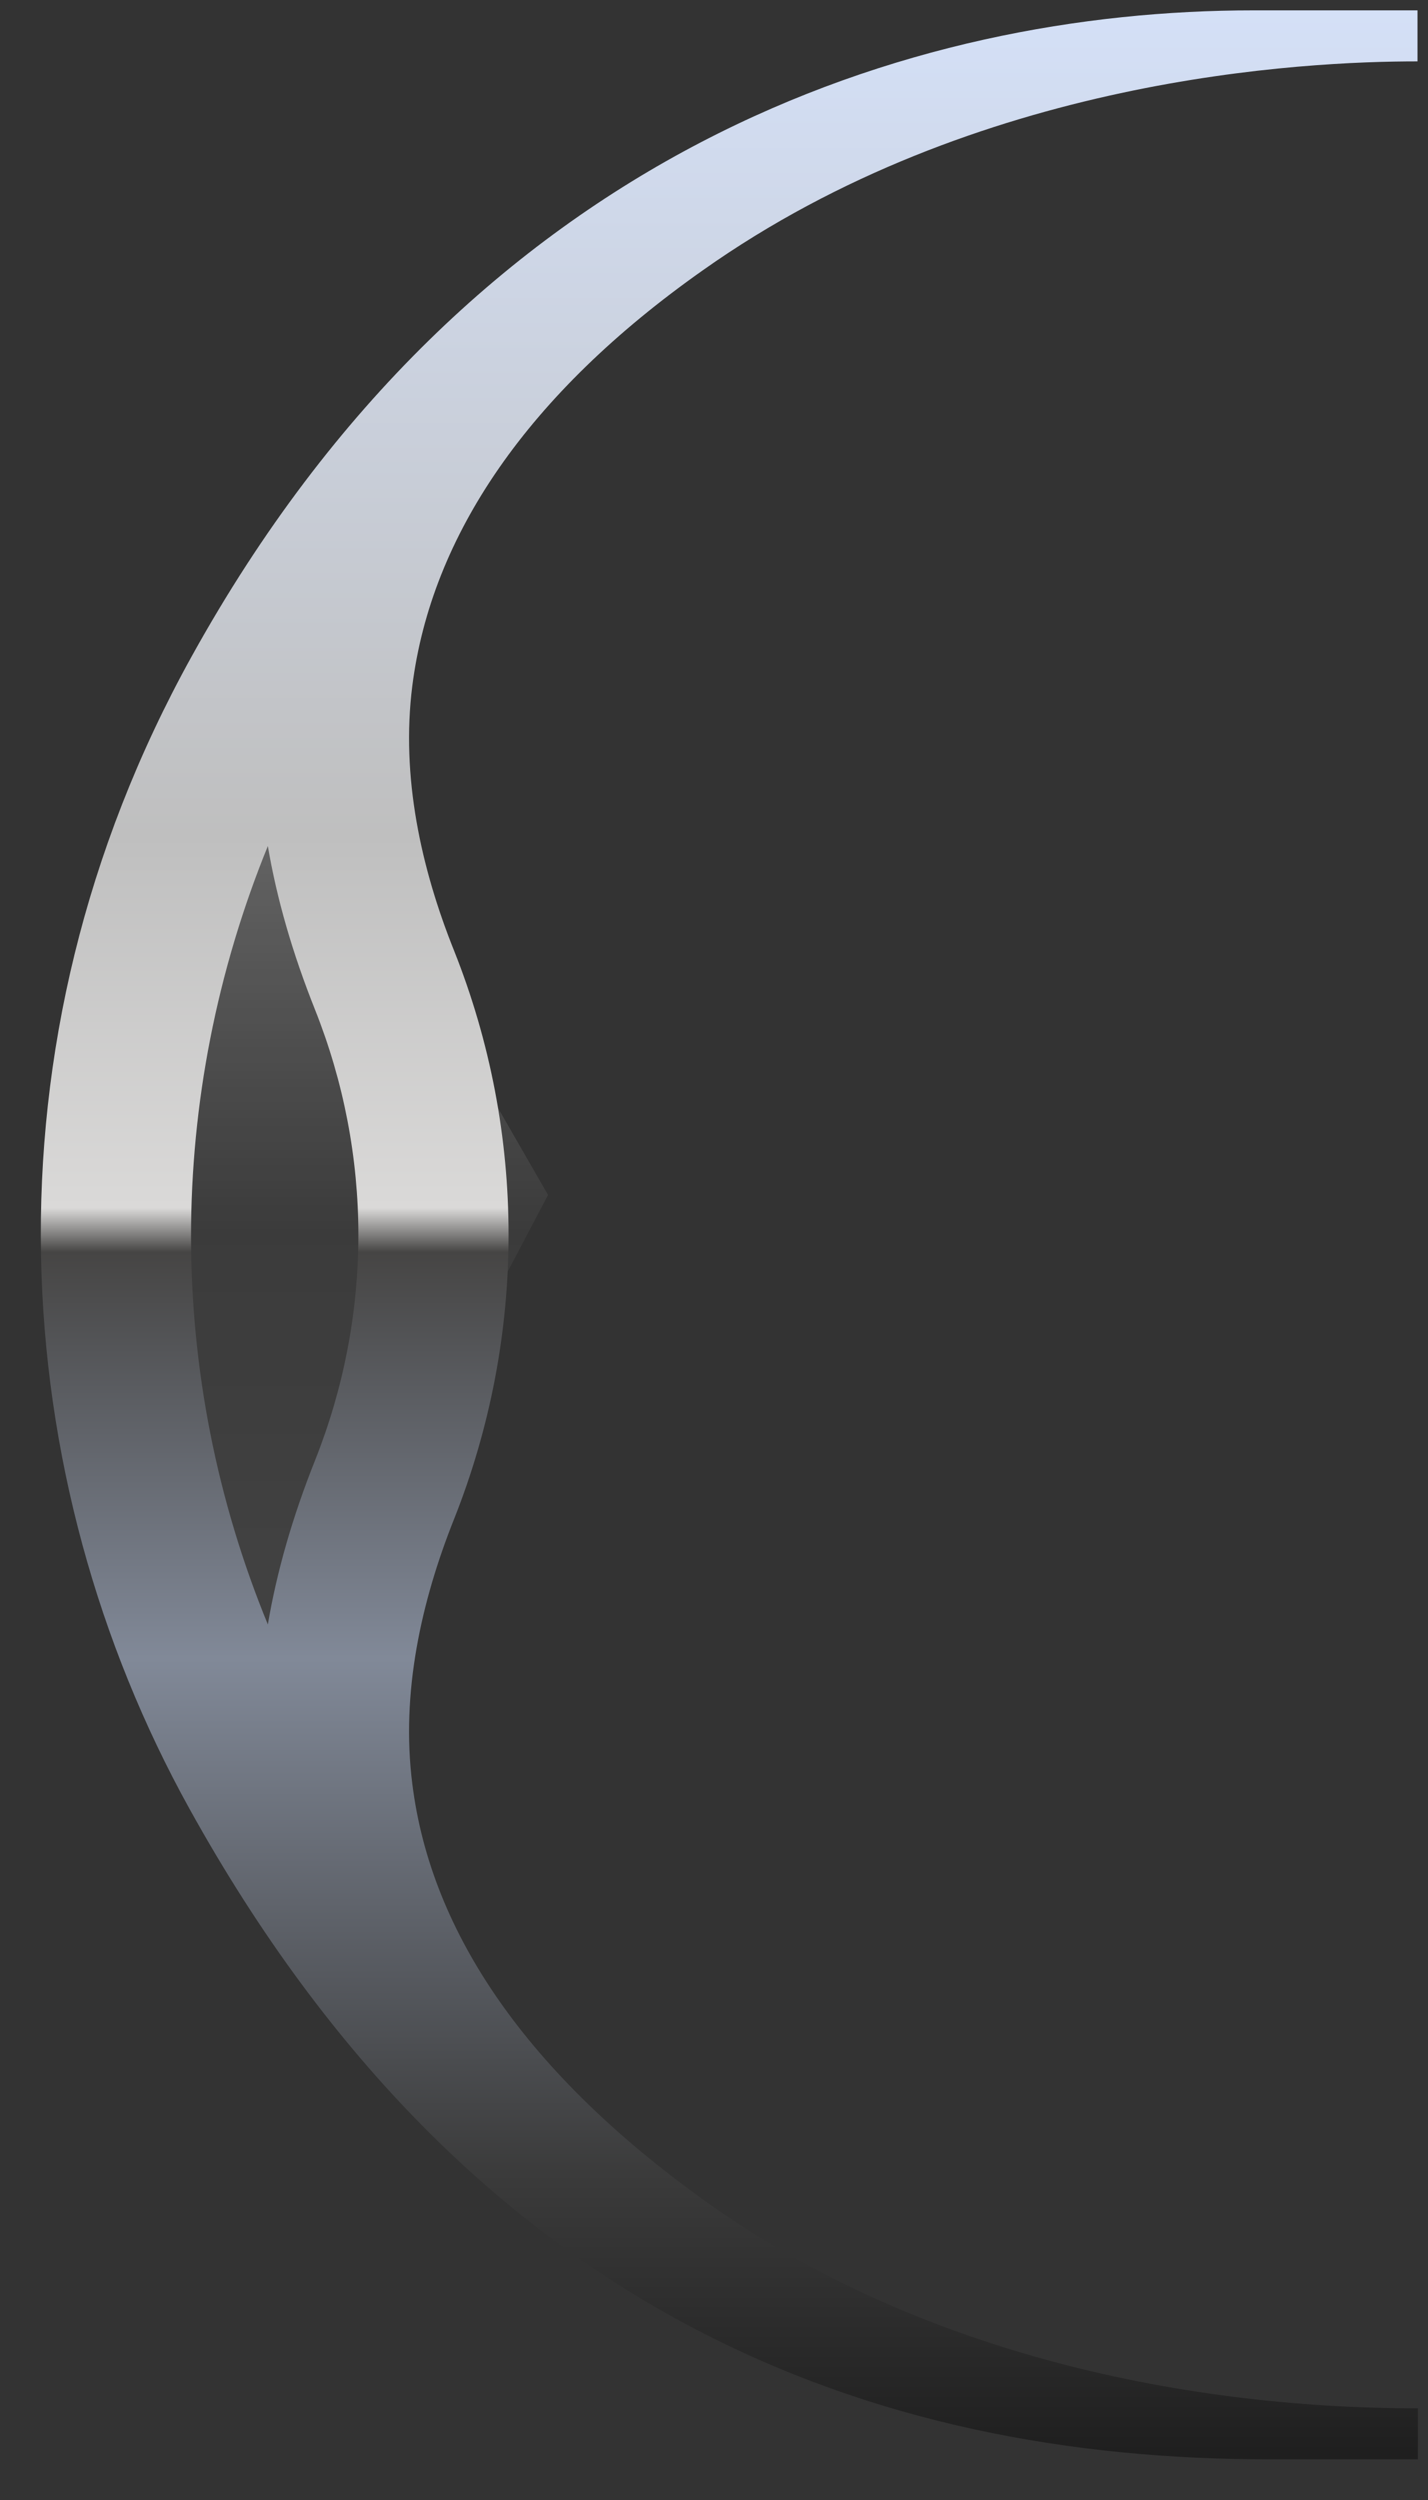 <svg width="28" height="49" viewBox="0 0 28 49" fill="none" xmlns="http://www.w3.org/2000/svg">
<rect x="0" y="0" width="28" height="49" fill="#333333" stroke="none"/>
<path d="M4.768 34.78C1.036 28.398 0.731 18.553 4.768 13.036L10.746 23.421L4.768 34.78Z" fill="url(#paint0_linear_58162_24449)"/>
<path d="M24.579 0.203C17.914 0.203 9.291 2.876 3.759 12.864C-0.479 20.512 0.132 28.985 3.715 35.452C9.254 45.447 17.193 48.203 24.881 48.203H27.802V47.203C23.027 47.203 17.84 46.038 13.779 43.107C10.373 40.654 8.452 37.913 8.085 34.967C7.857 33.18 8.261 31.386 8.901 29.78C10.329 26.191 10.329 22.208 8.901 18.627C8.261 17.029 7.857 15.227 8.085 13.44C8.46 10.494 10.351 7.715 13.779 5.299C19.15 1.498 25.594 1.203 27.794 1.203L27.794 0.203H24.579ZM6.172 28.637C5.738 29.727 5.429 30.795 5.252 31.84C3.244 26.956 3.244 21.512 5.252 16.582C5.429 17.627 5.738 18.687 6.172 19.777C7.312 22.632 7.312 25.782 6.172 28.637Z" fill="url(#paint1_linear_58162_24449)"/>
<defs>
<linearGradient id="paint0_linear_58162_24449" x1="5.417" y1="9.968" x2="5.417" y2="38.275" gradientUnits="userSpaceOnUse">
<stop stop-color="white" stop-opacity="0.4"/>
<stop offset="0.5" stop-color="white" stop-opacity="0.04"/>
<stop offset="1" stop-color="white" stop-opacity="0.1"/>
</linearGradient>
<linearGradient id="paint1_linear_58162_24449" x1="14.301" y1="0.203" x2="14.301" y2="48.203" gradientUnits="userSpaceOnUse">
<stop stop-color="#D4E0F7"/>
<stop offset="0.337" stop-color="#BFBFBF"/>
<stop offset="0.489" stop-color="#DAD9D8"/>
<stop offset="0.507" stop-color="#464544"/>
<stop offset="0.673" stop-color="#818998"/>
<stop offset="0.883" stop-color="#3B3B3B"/>
<stop offset="0.997" stop-color="#1F1F1F"/>
</linearGradient>
</defs>
</svg>
